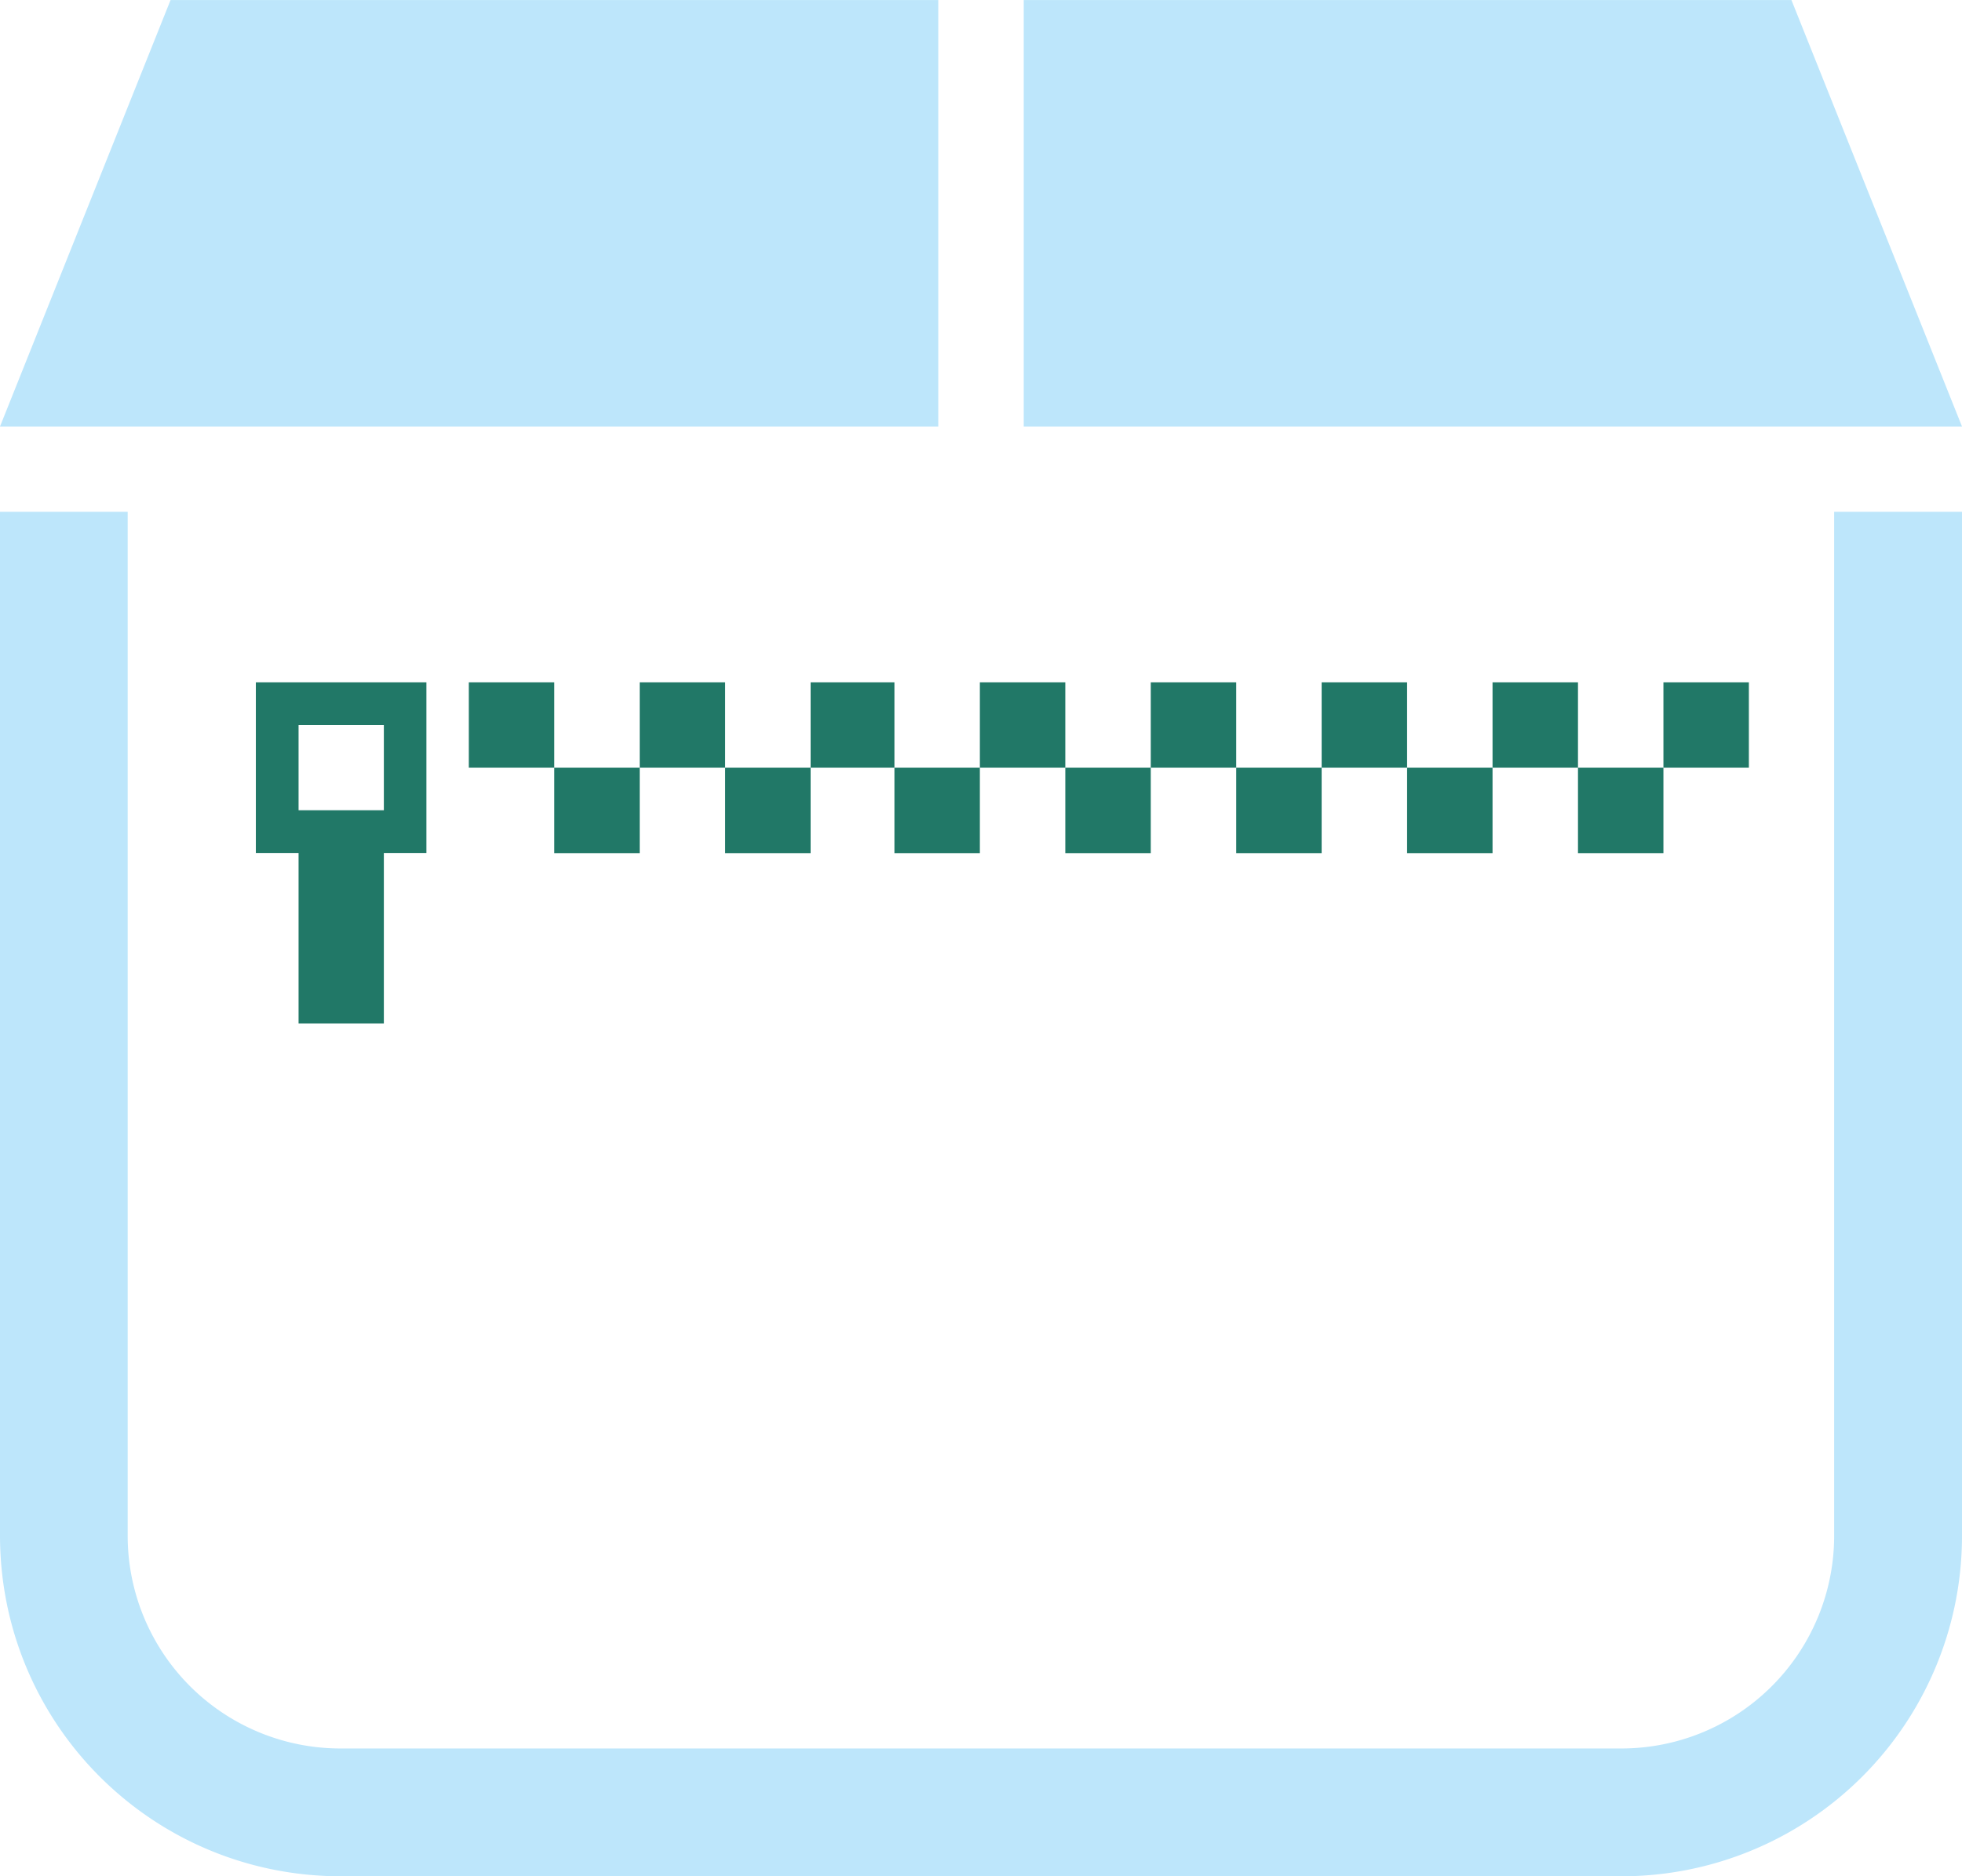 <?xml version="1.0" encoding="UTF-8" standalone="no"?>
<svg
   width="45.996"
   height="43.998"
   viewBox="0 0 12.17 11.641"
   version="1.1"
   id="svg4"
   sodipodi:docname="application-vnd.ms-cab-compressed.svg"
   inkscape:version="0.92.5 (2060ec1f9f, 2020-04-08)"
   xmlns:inkscape="http://www.inkscape.org/namespaces/inkscape"
   xmlns:sodipodi="http://sodipodi.sourceforge.net/DTD/sodipodi-0.dtd"
   xmlns="http://www.w3.org/2000/svg"
   xmlns:svg="http://www.w3.org/2000/svg">
  <sodipodi:namedview
     id="namedview1"
     pagecolor="#505050"
     bordercolor="#eeeeee"
     borderopacity="1"
     inkscape:showpageshadow="0"
     inkscape:pageopacity="0"
     inkscape:pagecheckerboard="0"
     inkscape:deskcolor="#d1d1d1" />
  <defs
     id="defs8">
    <style
       id="current-color-scheme"
       type="text/css">&#10;      .ColorScheme-Highlight {&#10;        color:#1e3f5a;&#10;      }&#10;  </style>
  </defs>
  <path
     class="ColorScheme-Highlight"
     style="fill:#bde6fb;fill-opacity:1;stroke-width:0.265"
     d="M 1.058,0 0,2.646 H 5.82 V 0 Z M 6.35,0 V 2.646 H 12.17 L 11.112,0 Z M 0,3.175 V 9.525 C 0,10.697 0.944,11.641 2.116,11.641 H 10.054 A 2.112,2.112 0 0 0 12.17,9.525 V 3.175 H 11.377 V 9.525 A 1.32,1.32 0 0 1 10.054,10.848 H 2.115 A 1.32,1.32 0 0 1 0.792,9.525 V 3.175 Z"
     id="path864" />
  <path
     style="fill:#217867"
     d="M 1.587,4.233 V 5.292 H 1.852 V 6.35 H 2.381 V 5.292 H 2.645 V 4.233 Z m 1.321,0 v 0.53 h 0.53 V 4.233 Z m 0.53,0.53 V 5.293 H 3.968 V 4.763 Z m 0.53,0 H 4.498 V 4.233 H 3.968 Z m 0.53,0 v 0.53 h 0.53 V 4.763 Z m 0.53,0 h 0.52 V 4.233 h -0.52 z m 0.52,0 V 5.293 H 6.078 V 4.763 Z m 0.53,0 H 6.608 V 4.233 H 6.078 Z m 0.53,0 V 5.293 H 7.138 V 4.763 Z m 0.53,0 H 7.668 V 4.233 H 7.138 Z m 0.53,0 V 5.293 H 8.198 V 4.763 Z m 0.53,0 H 8.728 V 4.233 H 8.198 Z m 0.53,0 V 5.293 H 9.258 V 4.763 Z m 0.53,0 h 0.53 V 4.233 h -0.53 z m 0.53,0 V 5.293 H 10.318 V 4.763 Z m 0.53,0 h 0.53 V 4.233 H 10.318 Z M 1.852,4.498 H 2.381 V 5.027 H 1.852 Z"
     id="path856"
     inkscape:connector-curvature="0" />
</svg>
